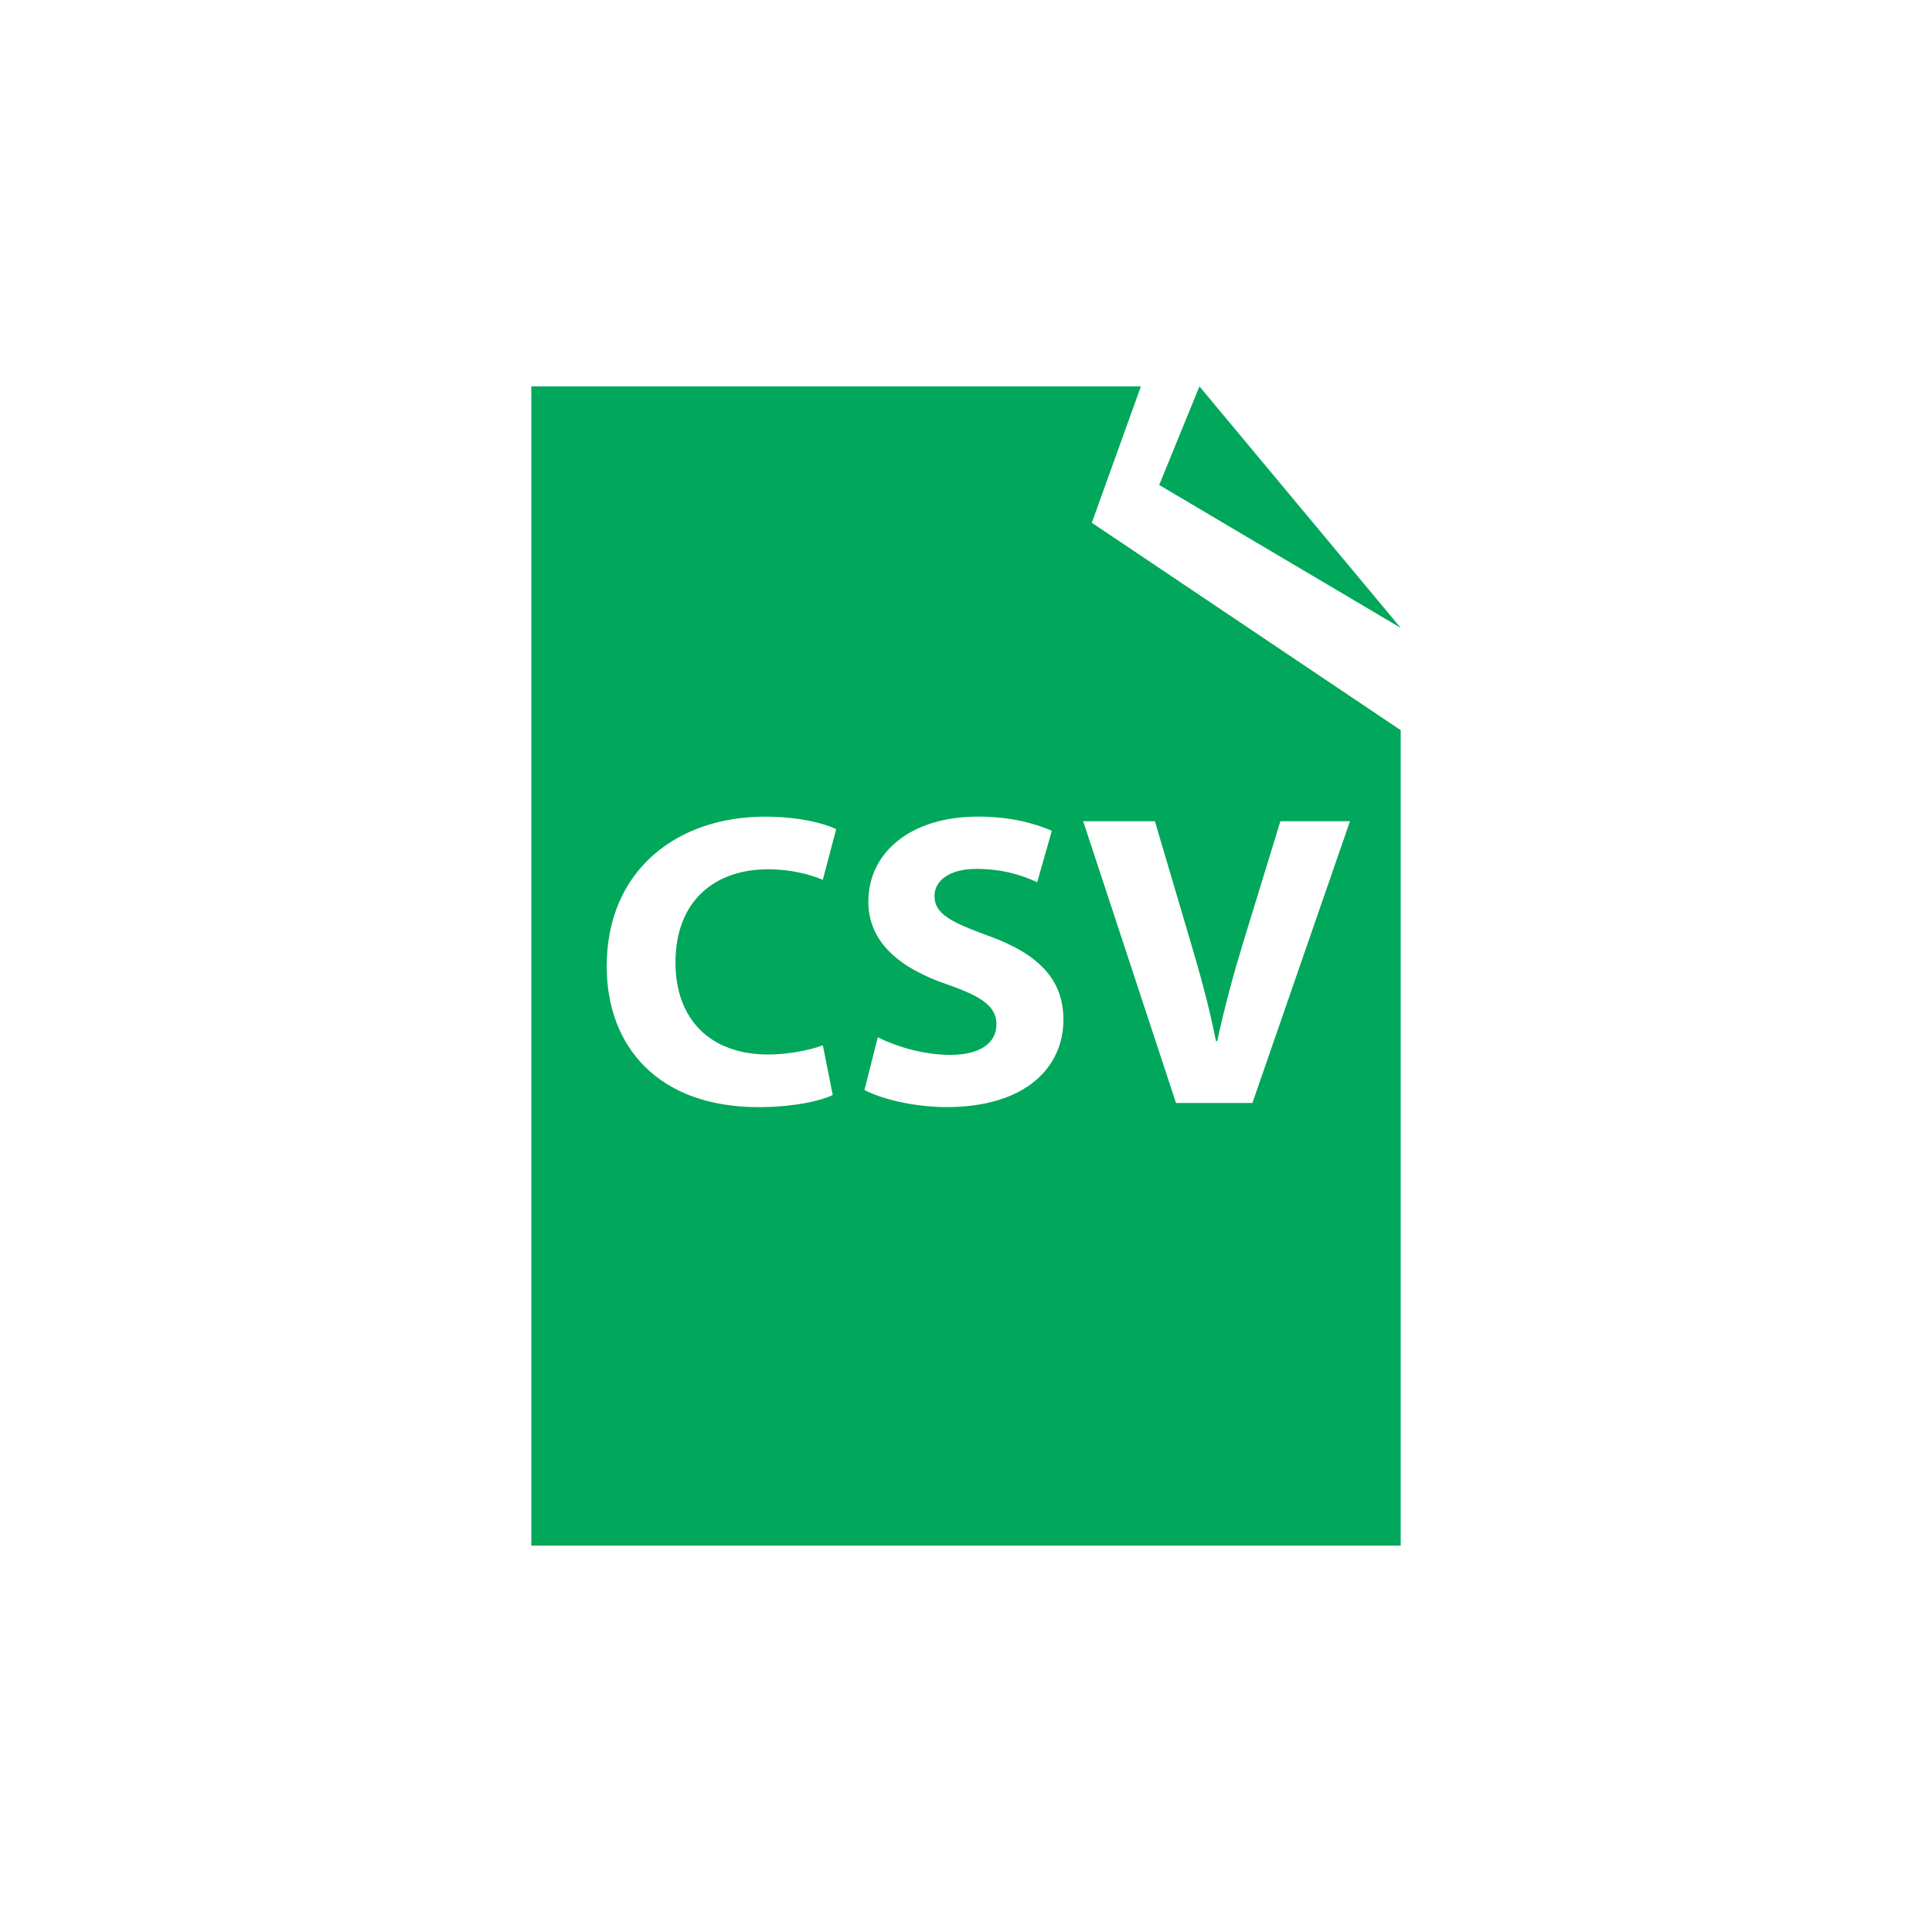 <svg width="40" height="40" viewBox="0 0 40 40" fill="none" xmlns="http://www.w3.org/2000/svg">
<path fill-rule="evenodd" clip-rule="evenodd" d="M11 8H23.621L22.605 10.823L29 15.118V32H11V8ZM17.036 21.641C16.769 21.744 16.315 21.832 15.906 21.832C14.696 21.832 13.985 21.096 13.985 19.928C13.985 18.63 14.821 17.998 15.897 17.998C16.378 17.998 16.761 18.102 17.036 18.215L17.312 17.168C17.072 17.046 16.538 16.908 15.835 16.908C14.021 16.908 12.561 18.015 12.561 20.006C12.561 21.667 13.629 22.922 15.702 22.922C16.431 22.922 16.991 22.792 17.241 22.671L17.036 21.641ZM19.598 22.921C18.912 22.921 18.236 22.748 17.898 22.567L18.174 21.476C18.538 21.658 19.099 21.84 19.678 21.84C20.3 21.84 20.63 21.589 20.63 21.208C20.63 20.845 20.345 20.637 19.624 20.386C18.628 20.048 17.978 19.512 17.978 18.664C17.978 17.669 18.832 16.907 20.247 16.907C20.923 16.907 21.421 17.045 21.777 17.201L21.474 18.266C21.234 18.153 20.807 17.989 20.22 17.989C19.633 17.989 19.348 18.248 19.348 18.551C19.348 18.923 19.686 19.088 20.46 19.374C21.519 19.754 22.017 20.291 22.017 21.112C22.017 22.091 21.243 22.921 19.598 22.921ZM24.64 19.469L23.911 17.003H22.426L24.348 22.836H25.93L27.95 17.003H26.509L25.744 19.495C25.54 20.161 25.352 20.854 25.201 21.555H25.175C25.032 20.828 24.846 20.161 24.64 19.469Z" fill="#01A75A"/>
<path d="M24.833 8L24 10.041L29 13L24.833 8Z" fill="#01A75A"/>
</svg>
